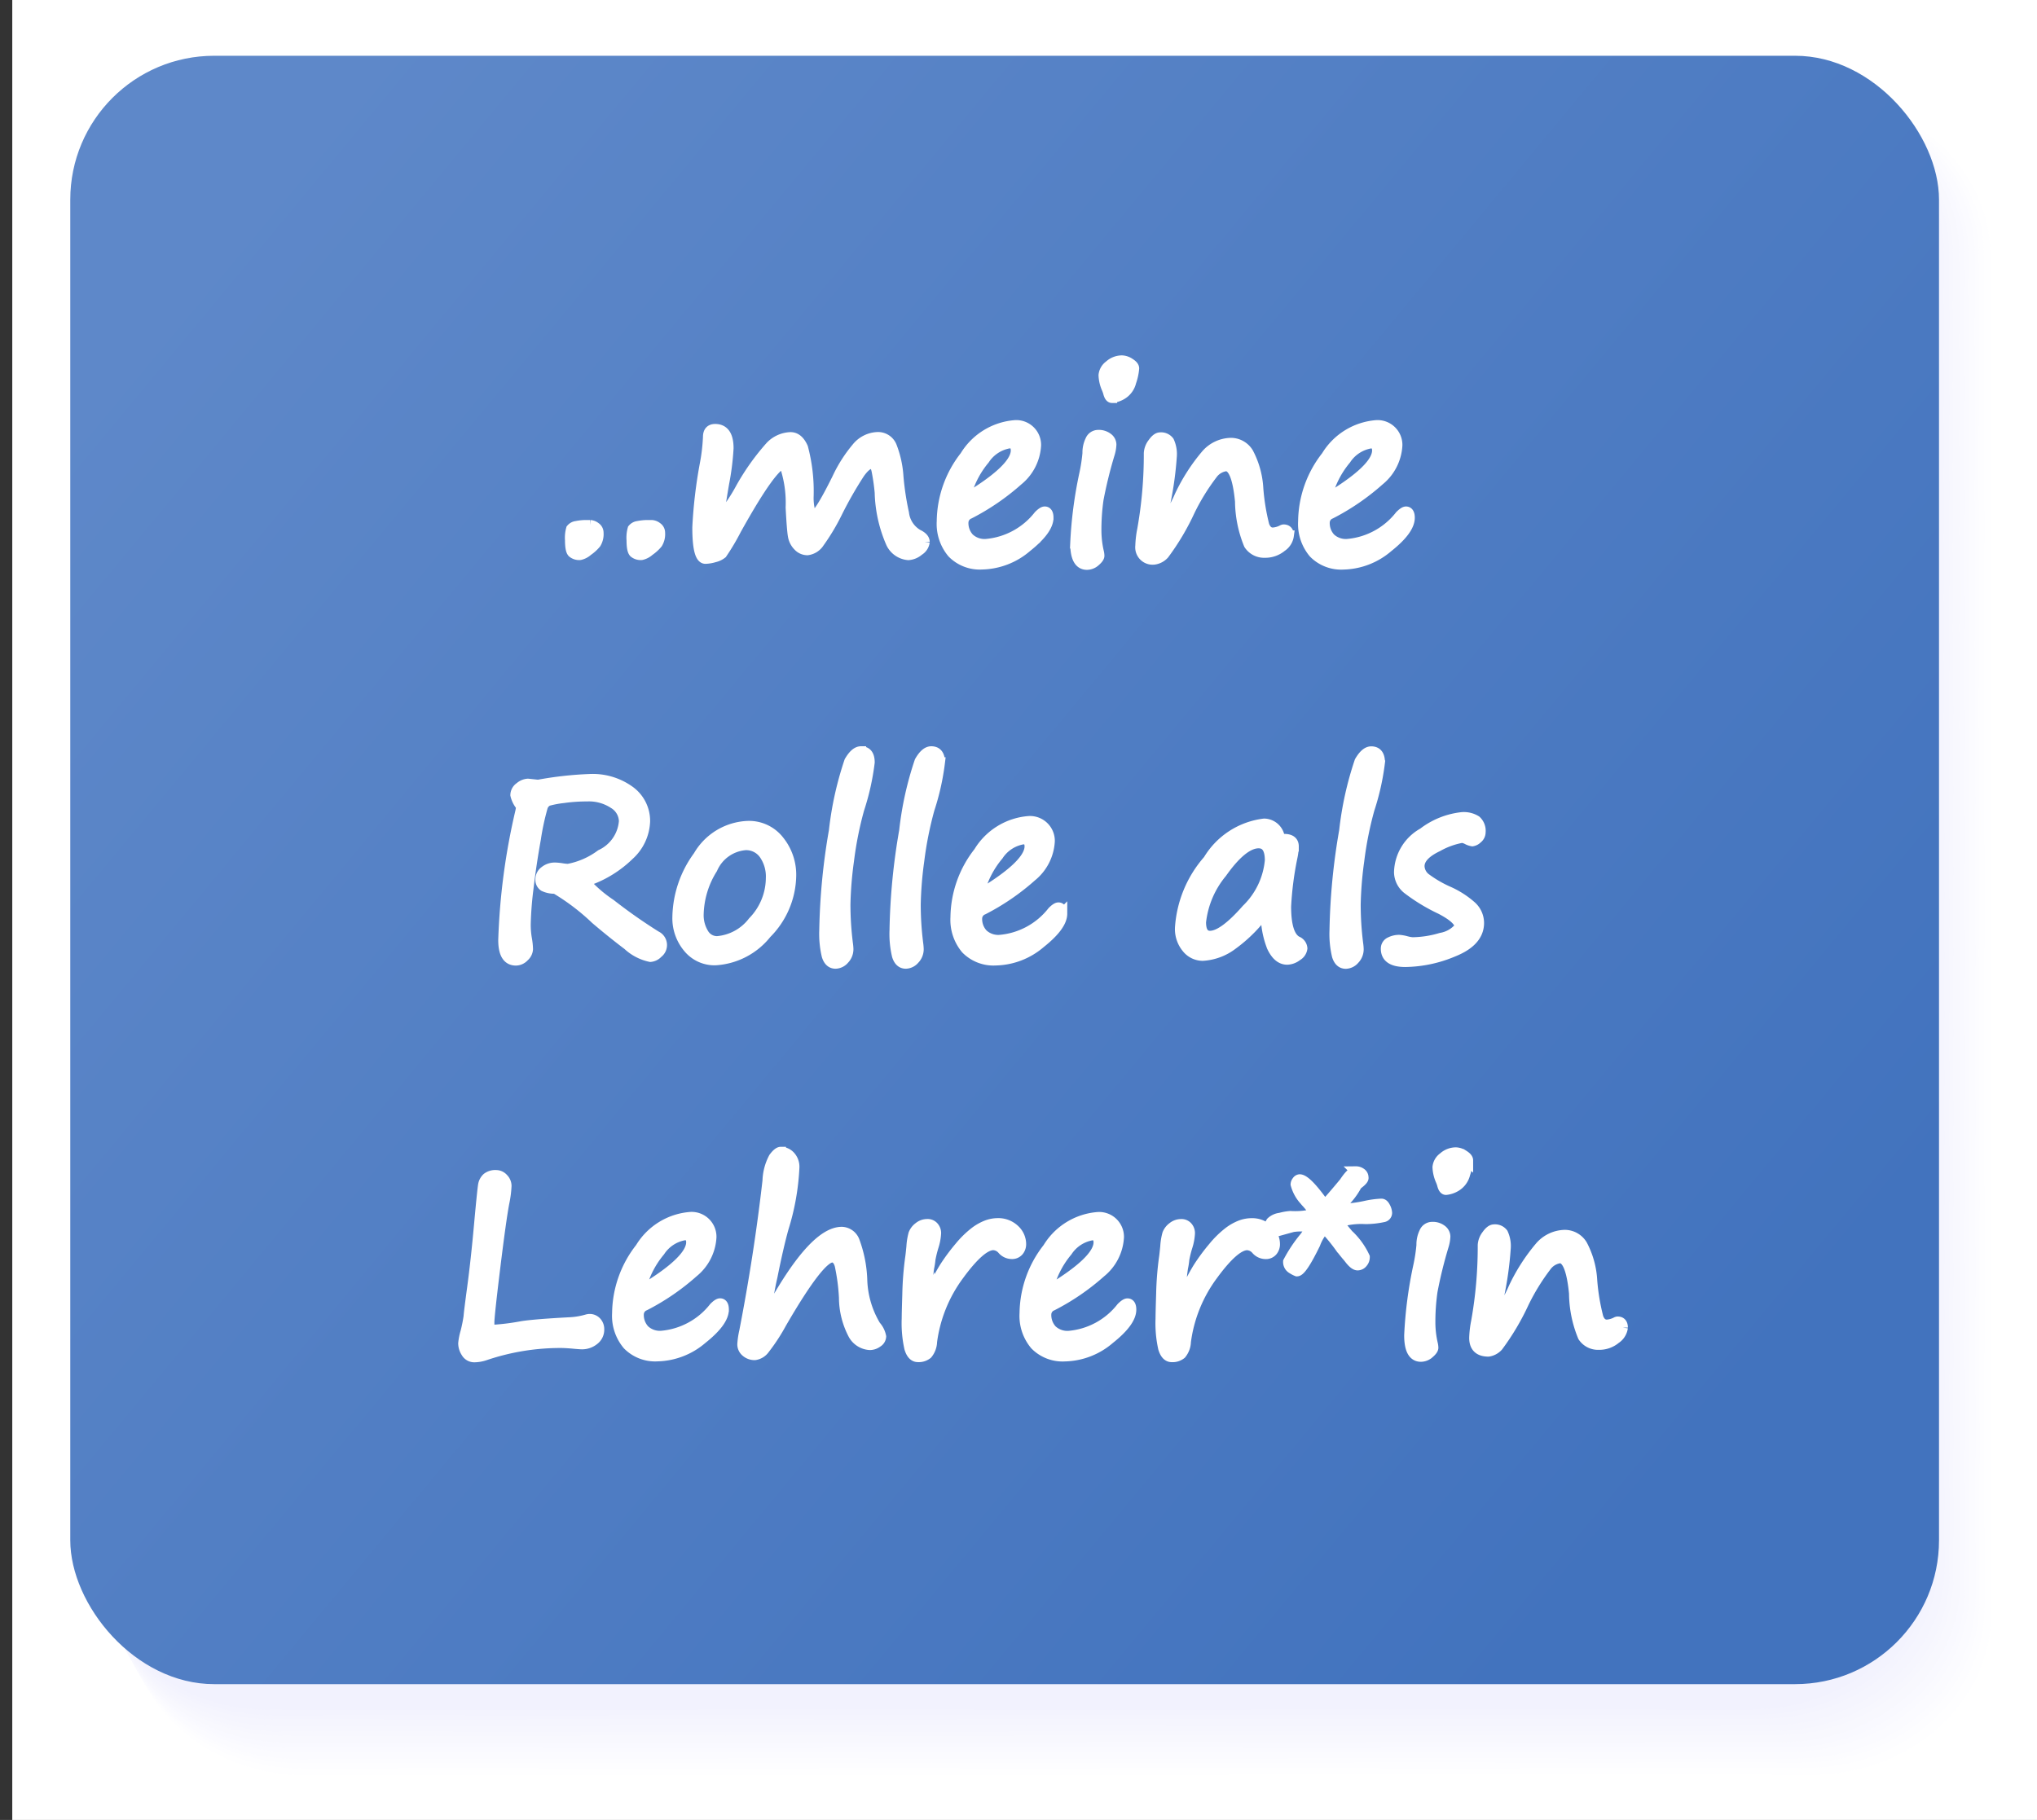 <?xml version="1.0" encoding="UTF-8" standalone="no"?>
<svg
   xmlns:dc="http://purl.org/dc/elements/1.1/"
   xmlns:cc="http://creativecommons.org/ns#"
   xmlns:rdf="http://www.w3.org/1999/02/22-rdf-syntax-ns#"
   xmlns:svg="http://www.w3.org/2000/svg"
   xmlns="http://www.w3.org/2000/svg"
   xmlns:xlink="http://www.w3.org/1999/xlink"
   xmlns:sodipodi="http://sodipodi.sourceforge.net/DTD/sodipodi-0.dtd"
   xmlns:inkscape="http://www.inkscape.org/namespaces/inkscape"
   viewBox="0 0 99.6 89"
   version="1.1"
   id="svg1361"
   sodipodi:docname="D7_prof.svg"
   inkscape:version="0.92.4 (5da689c313, 2019-01-14)">
  <rect x="0" y="0" width="99.6" height="89" fill="#333333" stroke="none"/>
  <sodipodi:namedview
     pagecolor="#ffffff"
     bordercolor="#666666"
     borderopacity="1"
     objecttolerance="10"
     gridtolerance="10"
     guidetolerance="10"
     inkscape:pageopacity="0"
     inkscape:pageshadow="2"
     inkscape:window-width="1920"
     inkscape:window-height="1018"
     id="namedview1363"
     showgrid="false"
     inkscape:zoom="1"
     inkscape:cx="-20.300003"
     inkscape:cy="44.5"
     inkscape:window-x="1912"
     inkscape:window-y="-8"
     inkscape:window-maximized="1"
     inkscape:current-layer="svg1361" />
  <defs
     id="defs1103">
    <clipPath
       id="clip-path"
       transform="translate(0.05)">
      <rect
         x="3.193"
         y="3.073"
         width="92.076"
         height="79.376"
         rx="7.091"
         fill="none"
         id="rect1091" />
    </clipPath>
    <clipPath
       id="clip-path-2"
       transform="translate(0.05)">
      <rect
         x="0.307"
         y="0.186"
         width="97.848"
         height="85.146"
         fill="none"
         id="rect1094" />
    </clipPath>
    <clipPath
       id="clip-path-4"
       transform="translate(0.05)">
      <rect
         x="2.893"
         y="3.07"
         width="92.076"
         height="79.376"
         rx="7.091"
         fill="none"
         id="rect1097" />
    </clipPath>
    <clipPath
       id="clip-path-5"
       transform="translate(0.05)">
      <rect
         x="0.007"
         y="0.183"
         width="97.848"
         height="85.146"
         fill="none"
         id="rect1100" />
    </clipPath>
    <linearGradient
       gradientTransform="matrix(0.801,0,0,0.809,0.261,-0.464)"
       inkscape:collect="always"
       xlink:href="#linearGradient1175-7"
       id="linearGradient1177"
       x1="103.591"
       y1="88.714"
       x2="13.732"
       y2="13.404"
       gradientUnits="userSpaceOnUse" />
    <clipPath
       id="clip-path-9"
       transform="translate(0.33)">
      <rect
         style="fill:none"
         x="3.193"
         y="3.073"
         width="92.076"
         height="79.376"
         rx="7.091"
         id="rect11685" />
    </clipPath>
    <clipPath
       id="clip-path-2-6"
       transform="translate(0.33)">
      <rect
         style="fill:none"
         x="0.307"
         y="0.186"
         width="97.848"
         height="85.146"
         id="rect11688" />
    </clipPath>
    <clipPath
       id="clipPath2315"
       transform="translate(0.33)">
      <rect
         style="fill:none"
         x="0.307"
         y="0.186"
         width="97.848"
         height="85.146"
         id="rect2313" />
    </clipPath>
    <clipPath
       id="clip-path-4-5"
       transform="translate(0.33)">
      <rect
         style="fill:none"
         x="2.893"
         y="3.07"
         width="92.076"
         height="79.376"
         rx="7.091"
         id="rect11691" />
    </clipPath>
    <clipPath
       id="clip-path-5-5"
       transform="translate(0.33)">
      <rect
         style="fill:none"
         x="0.007"
         y="0.183"
         width="97.848"
         height="85.146"
         id="rect11694" />
    </clipPath>
    <clipPath
       id="clipPath2323"
       transform="translate(0.33)">
      <rect
         style="fill:none"
         x="0.007"
         y="0.183"
         width="97.848"
         height="85.146"
         id="rect2321" />
    </clipPath>
    <linearGradient
       id="Unbenannter_Verlauf_7"
       data-name="Unbenannter Verlauf 7"
       x1="12.97"
       y1="17.229"
       x2="88.521"
       y2="70.97"
       gradientTransform="rotate(0.009,1548.077,743380.79)"
       gradientUnits="userSpaceOnUse">
      <stop
         offset="0.002"
         stop-color="#5c6cba"
         id="stop13422" />
      <stop
         offset="0.081"
         stop-color="#5767b6"
         id="stop13424" />
      <stop
         offset="0.389"
         stop-color="#4859aa"
         id="stop13426" />
      <stop
         offset="0.983"
         stop-color="#4253a2"
         id="stop13428" />
    </linearGradient>
    <clipPath
       id="clip-path-4-1"
       transform="translate(0.077)">
      <rect
         style="fill:none"
         x="3.217"
         y="3.077"
         width="92.769"
         height="79.849"
         rx="7.144"
         id="rect13416" />
    </clipPath>
    <clipPath
       id="clip-path-5-1"
       transform="translate(0.077)">
      <rect
         style="fill:none"
         x="0.309"
         y="0.173"
         width="98.585"
         height="85.653"
         id="rect13419" />
    </clipPath>
    <clipPath
       id="clipPath3536"
       transform="translate(0.077)">
      <rect
         style="fill:none"
         x="0.309"
         y="0.173"
         width="98.585"
         height="85.653"
         id="rect3534" />
    </clipPath>
    <clipPath
       id="clip-path-8"
       transform="translate(0.077)">
      <rect
         style="fill:none"
         x="2.915"
         y="3.074"
         width="92.769"
         height="79.849"
         rx="7.144"
         id="rect13410" />
    </clipPath>
    <clipPath
       id="clip-path-2-8"
       transform="translate(0.077)">
      <rect
         style="fill:none"
         x="0.007"
         y="0.17"
         width="98.585"
         height="85.653"
         id="rect13413" />
    </clipPath>
    <clipPath
       id="clipPath3544"
       transform="translate(0.077)">
      <rect
         style="fill:none"
         x="0.007"
         y="0.17"
         width="98.585"
         height="85.653"
         id="rect3542" />
    </clipPath>
    <linearGradient
       inkscape:collect="always"
       id="linearGradient1175-7">
      <stop
         style="stop-color:#4273be;stop-opacity:1"
         offset="0"
         id="stop1171" />
      <stop
         style="stop-color:#5e88c9;stop-opacity:1"
         offset="1"
         id="stop1173" />
    </linearGradient>
  </defs>
  <title
     id="title1105">C1_faq</title>
  <rect
     x="0.6"
     width="99"
     height="89"
     id="rect1107"
     y="0"
     style="isolation:isolate;fill:#ffffff" />
  <g
     id="g1213"
     style="opacity:0.3;isolation:isolate;mix-blend-mode:multiply"
     transform="matrix(0.984,0,0,0.982,1.545,1.552)">
    <path
       style="fill:#ffffff"
       inkscape:connector-curvature="0"
       id="path1109"
       transform="translate(0.05)"
       d="m 97.444,78.891 c 0,4.44 -3.984,8.044 -8.9,8.046 l -74.888,0.029 c -4.917,0 -8.9,-3.6 -8.9,-8.039 L 4.729,11.248 c 0,-4.444 3.98,-8.047 8.9,-8.048 L 88.517,3.17 c 4.913,0 8.9,3.6 8.9,8.042 z" />
    <path
       style="fill:#fefeff"
       inkscape:connector-curvature="0"
       id="path1111"
       transform="translate(0.05)"
       d="m 97.379,78.829 c 0,4.437 -3.982,8.038 -8.894,8.04 L 13.621,86.9 c -4.916,0 -8.9,-3.6 -8.9,-8.033 L 4.694,11.241 c 0,-4.438 3.94,-8.036 8.859,-8.045 l 74.9,-0.026 c 4.912,0 8.9,3.6 8.9,8.035 z" />
    <path
       style="fill:#fdfdff"
       inkscape:connector-curvature="0"
       id="path1113"
       transform="translate(0.05)"
       d="m 97.315,78.768 c 0,4.433 -3.981,8.031 -8.891,8.033 l -74.841,0.03 c -4.914,0 -8.9,-3.594 -8.9,-8.027 L 4.659,11.235 c 0,-4.432 3.9,-8.027 8.821,-8.042 L 88.391,3.17 c 4.91,0 8.9,3.592 8.9,8.029 z" />
    <path
       style="fill:#fcfcff"
       inkscape:connector-curvature="0"
       id="path1115"
       transform="translate(0.05)"
       d="m 97.251,78.707 c 0,4.429 -3.98,8.025 -8.889,8.026 l -74.817,0.03 c -4.913,0 -8.893,-3.591 -8.895,-8.02 L 4.623,11.228 c 0,-4.426 3.862,-8.016 8.784,-8.039 L 88.329,3.17 c 4.909,0 8.893,3.589 8.9,8.022 z" />
    <path
       style="fill:#fcfcff"
       inkscape:connector-curvature="0"
       id="path1117"
       transform="translate(0.05)"
       d="m 97.186,78.645 c 0,4.426 -3.979,8.019 -8.886,8.021 L 13.507,86.7 C 8.596,86.7 4.616,83.112 4.615,78.686 L 4.588,11.222 C 4.6,6.8 8.411,3.215 13.334,3.186 L 88.267,3.171 c 4.908,0 8.891,3.586 8.893,8.015 z" />
    <path
       style="fill:#fbfbff"
       inkscape:connector-curvature="0"
       id="path1119"
       transform="translate(0.05)"
       d="m 97.122,78.584 c 0,4.422 -3.978,8.012 -8.883,8.014 L 13.468,86.627 C 8.56,86.627 4.581,83.042 4.579,78.62 L 4.553,11.22 c 0.009,-4.415 3.783,-8 8.708,-8.033 L 88.206,3.176 c 4.906,0 8.888,3.583 8.889,8.008 z" />
    <path
       style="fill:#fafaff"
       inkscape:connector-curvature="0"
       id="path1121"
       transform="translate(0.05)"
       d="m 97.057,78.522 c 0,4.419 -3.976,8.006 -8.88,8.008 L 13.43,86.559 c -4.907,0 -8.884,-3.582 -8.886,-8 L 4.518,11.209 c 0.01,-4.41 3.744,-7.987 8.67,-8.03 L 88.144,3.171 c 4.9,0 8.885,3.58 8.887,8 z" />
    <path
       style="fill:#f9f9ff"
       inkscape:connector-curvature="0"
       id="path1123"
       transform="translate(0.05)"
       d="m 96.993,78.461 c 0,4.415 -3.975,8 -8.878,8 L 13.392,86.49 c -4.9,0 -8.881,-3.579 -8.883,-7.994 L 4.482,11.2 c 0.013,-4.4 3.7,-7.976 8.633,-8.027 h 74.968 c 4.9,0 8.882,3.577 8.883,8 z" />
    <path
       style="fill:#f8f8ff"
       inkscape:connector-curvature="0"
       id="path1125"
       transform="translate(0.05)"
       d="m 96.929,78.4 c 0,4.412 -3.974,7.993 -8.875,8 l -74.7,0.029 c -4.9,0 -8.879,-3.576 -8.88,-7.988 L 4.447,11.2 C 4.462,6.8 8.113,3.233 13.042,3.176 h 74.979 c 4.9,0 8.879,3.574 8.881,7.989 z" />
    <path
       style="fill:#f7f7fe"
       inkscape:connector-curvature="0"
       id="path1127"
       transform="translate(0.05)"
       d="m 96.864,78.338 c 0,4.408 -3.972,7.986 -8.872,7.988 l -74.676,0.029 c -4.9,0 -8.876,-3.573 -8.878,-7.981 L 4.412,11.189 C 4.429,6.8 8.038,3.232 12.969,3.168 h 74.99 c 4.9,0 8.877,3.571 8.879,7.982 z" />
    <path
       style="fill:#f7f7fe"
       inkscape:connector-curvature="0"
       id="path1129"
       transform="translate(0.05)"
       d="m 96.8,78.276 c 0,4.405 -3.971,7.98 -8.87,7.982 l -74.652,0.029 c -4.9,0 -8.873,-3.57 -8.875,-7.975 L 4.377,11.183 C 4.4,6.8 7.964,3.236 12.9,3.165 l 75,0.006 c 4.9,0 8.874,3.568 8.875,7.976 z" />
    <path
       style="fill:#f6f6fe"
       inkscape:connector-curvature="0"
       id="path1131"
       transform="translate(0.05)"
       d="m 96.735,78.215 c 0,4.4 -3.969,7.973 -8.866,7.975 L 13.24,86.219 c -4.9,0 -8.87,-3.567 -8.872,-7.968 L 4.342,11.176 C 4.363,6.796 7.889,3.239 12.823,3.161 l 75.013,0.01 c 4.9,0 8.871,3.565 8.873,7.969 z" />
    <path
       style="fill:#f5f5fe"
       inkscape:connector-curvature="0"
       id="path1133"
       transform="translate(0.05)"
       d="m 96.671,78.153 c 0,4.4 -3.969,7.967 -8.864,7.969 l -74.6,0.029 c -4.9,0 -8.868,-3.564 -8.869,-7.962 L 4.306,11.17 C 4.33,6.8 7.815,3.243 12.75,3.158 l 75.024,0.013 c 4.9,0 8.869,3.562 8.87,7.963 z" />
    <path
       style="fill:#f4f4fe"
       inkscape:connector-curvature="0"
       id="path1135"
       transform="translate(0.05)"
       d="m 96.606,78.092 c 0,4.394 -3.967,7.96 -8.861,7.962 l -74.581,0.029 c -4.9,0 -8.865,-3.561 -8.867,-7.955 L 4.271,11.163 C 4.3,6.794 7.74,3.246 12.677,3.154 l 75.036,0.017 c 4.894,0 8.865,3.56 8.867,7.957 z" />
    <path
       style="fill:#f3f3fe"
       inkscape:connector-curvature="0"
       id="path1137"
       transform="translate(0.05)"
       d="m 96.542,78.031 c 0,4.39 -3.966,7.953 -8.858,7.955 l -74.558,0.029 c -4.895,0 -8.862,-3.558 -8.864,-7.949 L 4.236,11.157 C 4.263,6.793 7.666,3.25 12.6,3.151 l 75.047,0.02 c 4.893,0 8.863,3.557 8.865,7.95 z" />
    <path
       style="fill:#f2f2fe"
       inkscape:connector-curvature="0"
       id="path1139"
       transform="translate(0.05)"
       d="m 96.478,77.969 c 0,4.387 -3.965,7.948 -8.856,7.949 l -74.535,0.029 c -4.892,0 -8.858,-3.555 -8.86,-7.942 L 4.2,11.15 c 0.029,-4.358 3.39,-7.9 8.33,-8 l 75.058,0.024 c 4.891,0 8.861,3.554 8.862,7.944 z" />
    <path
       style="fill:#f2f2fe"
       inkscape:connector-curvature="0"
       id="path1141"
       transform="translate(0.05)"
       d="m 96.413,77.908 c 0,4.383 -3.963,7.941 -8.853,7.942 l -74.511,0.029 c -4.89,0 -8.856,-3.552 -8.857,-7.936 l -0.027,-66.8 c 0.032,-4.352 3.352,-7.887 8.293,-8 l 75.07,0.027 c 4.889,0 8.857,3.551 8.859,7.937 z" />
    <path
       style="fill:#f1f1fe"
       inkscape:connector-curvature="0"
       id="path1143"
       transform="translate(0.05)"
       d="m 96.349,77.846 c 0,4.38 -3.962,7.935 -8.85,7.937 l -74.488,0.029 c -4.889,0 -8.853,-3.55 -8.855,-7.93 L 4.13,11.137 c 0.034,-4.346 3.312,-7.877 8.254,-8 l 75.082,0.031 c 4.888,0 8.855,3.548 8.857,7.931 z" />
    <path
       style="fill:#f0f0fe"
       inkscape:connector-curvature="0"
       id="path1145"
       transform="translate(0.05)"
       d="m 96.284,77.785 c 0,4.376 -3.96,7.928 -8.847,7.93 l -74.464,0.029 c -4.887,0 -8.85,-3.547 -8.852,-7.923 L 4.1,11.131 C 4.136,6.79 7.373,3.263 12.316,3.137 L 87.41,3.171 c 4.886,0 8.851,3.545 8.853,7.924 z" />
    <path
       style="fill:#efeffe"
       inkscape:connector-curvature="0"
       id="path1147"
       transform="translate(0.05)"
       d="m 96.22,77.723 c 0,4.373 -3.959,7.922 -8.845,7.924 l -74.44,0.029 c -4.886,0 -8.847,-3.544 -8.849,-7.917 L 4.06,11.124 C 4.1,6.789 7.293,3.267 12.238,3.133 l 75.105,0.038 c 4.885,0 8.849,3.542 8.851,7.918 z" />
    <path
       style="fill:#eeeefe"
       inkscape:connector-curvature="0"
       id="path1149"
       transform="translate(0.05)"
       d="m 96.156,77.662 c 0,4.369 -3.959,7.915 -8.842,7.917 L 12.9,85.608 c -4.884,0 -8.845,-3.541 -8.846,-7.91 L 4.028,11.118 a 7.945,7.945 0 0 1 8.14,-7.988 l 75.116,0.041 c 4.884,0 8.847,3.539 8.848,7.911 z" />
    <path
       style="fill:#ededfe"
       inkscape:connector-curvature="0"
       id="path1151"
       transform="translate(0.05)"
       d="m 96.091,77.6 c 0,4.366 -3.957,7.909 -8.839,7.911 L 12.859,85.54 c -4.883,0 -8.842,-3.538 -8.844,-7.9 L 3.989,11.111 a 7.919,7.919 0 0 1 8.1,-7.985 l 75.128,0.045 c 4.882,0 8.843,3.536 8.845,7.905 z" />
    <path
       style="fill:#ececfe"
       inkscape:connector-curvature="0"
       id="path1153"
       transform="translate(0.05)"
       d="m 96.027,77.539 c 0,4.362 -3.956,7.9 -8.837,7.9 l -74.369,0.029 c -4.881,0 -8.839,-3.535 -8.841,-7.9 L 3.954,11.098 a 7.891,7.891 0 0 1 8.065,-7.982 l 75.139,0.048 c 4.881,0 8.841,3.534 8.843,7.9 z" />
    <path
       style="fill:#ececfe"
       inkscape:connector-curvature="0"
       id="path1155"
       transform="translate(0.05)"
       d="m 95.962,77.478 c 0,4.358 -3.954,7.9 -8.833,7.9 L 12.783,85.4 c -4.88,0 -8.836,-3.532 -8.838,-7.891 L 3.919,11.1 a 7.864,7.864 0 0 1 8.027,-7.979 l 75.15,0.052 c 4.88,0 8.838,3.531 8.84,7.892 z" />
    <path
       style="fill:#ebebfe"
       inkscape:connector-curvature="0"
       id="path1157"
       transform="translate(0.05)"
       d="m 95.9,77.416 c 0,4.355 -3.953,7.889 -8.831,7.891 l -74.322,0.029 c -4.878,0 -8.834,-3.529 -8.835,-7.884 L 3.886,11.092 a 7.837,7.837 0 0 1 7.989,-7.976 l 75.162,0.055 c 4.877,0 8.835,3.528 8.837,7.885 z" />
    <path
       style="fill:#eaeafe"
       inkscape:connector-curvature="0"
       id="path1159"
       transform="translate(0.05)"
       d="m 95.834,77.355 c 0,4.351 -3.952,7.882 -8.829,7.884 l -74.3,0.029 c -4.876,0 -8.83,-3.526 -8.831,-7.878 L 3.848,11.085 A 7.812,7.812 0 0 1 11.8,3.112 l 75.173,0.059 c 4.876,0 8.833,3.525 8.834,7.879 z" />
    <path
       style="fill:#e9e9fd"
       inkscape:connector-curvature="0"
       id="path1161"
       transform="translate(0.05)"
       d="m 95.769,77.293 c 0,4.348 -3.95,7.876 -8.825,7.878 L 12.668,85.2 C 7.794,85.2 3.841,81.677 3.839,77.329 L 3.813,11.079 a 7.784,7.784 0 0 1 7.914,-7.97 l 75.184,0.062 c 4.875,0 8.83,3.522 8.832,7.872 z" />
    <path
       style="fill:#e8e8fd"
       inkscape:connector-curvature="0"
       id="path1163"
       transform="translate(0.05)"
       d="m 95.705,77.232 c 0,4.344 -3.95,7.869 -8.823,7.871 L 12.63,85.132 c -4.872,0 -8.824,-3.52 -8.826,-7.865 L 3.778,11.072 a 7.758,7.758 0 0 1 7.876,-7.967 l 75.2,0.066 c 4.873,0 8.827,3.519 8.829,7.866 z" />
    <path
       style="fill:#e7e7fd"
       inkscape:connector-curvature="0"
       id="path1165"
       transform="translate(0.05)"
       d="m 95.64,77.17 c 0,4.341 -3.948,7.864 -8.82,7.865 l -74.228,0.029 c -4.871,0 -8.822,-3.517 -8.823,-7.858 L 3.743,11.066 A 7.73,7.73 0 0 1 11.581,3.1 l 75.207,0.069 c 4.872,0 8.824,3.516 8.826,7.859 z" />
    <path
       style="fill:#e7e7fd"
       inkscape:connector-curvature="0"
       id="path1167"
       transform="translate(0.05)"
       d="m 95.576,77.109 c 0,4.337 -3.947,7.857 -8.817,7.859 L 12.554,85 C 7.685,85 3.735,81.486 3.734,77.148 L 3.707,11.059 a 7.7,7.7 0 0 1 7.8,-7.961 l 75.219,0.073 c 4.87,0 8.821,3.513 8.823,7.853 z" />
    <path
       style="fill:#e6e6fd"
       inkscape:connector-curvature="0"
       id="path1169"
       transform="translate(0.05)"
       d="m 95.511,77.047 c 0,4.334 -3.945,7.851 -8.814,7.853 L 12.516,84.928 C 7.648,84.928 3.7,81.417 3.698,77.083 L 3.672,11.053 A 7.678,7.678 0 0 1 11.435,3.1 l 75.23,0.076 c 4.869,0 8.819,3.51 8.82,7.846 z" />
    <path
       style="fill:#e5e5fd"
       inkscape:connector-curvature="0"
       id="path1171"
       transform="translate(0.05)"
       d="m 95.447,76.986 c 0,4.331 -3.944,7.844 -8.812,7.846 L 12.478,84.86 c -4.866,0 -8.813,-3.508 -8.815,-7.838 L 3.637,11.046 a 7.652,7.652 0 0 1 7.725,-7.955 l 75.241,0.08 c 4.868,0 8.816,3.508 8.818,7.84 z" />
    <path
       style="fill:#e4e4fd"
       inkscape:connector-curvature="0"
       id="path1173"
       transform="translate(0.05)"
       d="m 95.383,76.924 c 0,4.328 -3.943,7.838 -8.809,7.84 L 12.44,84.793 c -4.865,0 -8.811,-3.506 -8.812,-7.833 L 3.6,11.04 C 3.665,6.779 6.323,3.312 11.287,3.088 L 86.54,3.171 c 4.866,0 8.813,3.505 8.815,7.833 z" />
    <path
       style="fill:#e3e3fd"
       inkscape:connector-curvature="0"
       id="path1175"
       transform="translate(0.05)"
       d="m 95.318,76.863 c 0,4.324 -3.941,7.831 -8.806,7.833 l -74.11,0.029 c -4.863,0 -8.808,-3.5 -8.809,-7.826 L 3.567,11.033 C 3.634,6.778 6.251,3.315 11.216,3.084 L 86.48,3.171 c 4.865,0 8.811,3.5 8.812,7.827 z" />
    <path
       style="fill:#e2e2fd"
       inkscape:connector-curvature="0"
       id="path1177"
       transform="translate(0.05)"
       d="m 95.254,76.8 c 0,4.32 -3.94,7.824 -8.8,7.826 l -74.086,0.029 c -4.862,0 -8.8,-3.5 -8.807,-7.82 L 3.535,11.025 C 3.605,6.775 6.18,3.317 11.147,3.079 l 75.275,0.09 c 4.863,0 8.808,3.5 8.81,7.82 z" />
    <path
       style="fill:#e1e1fd"
       inkscape:connector-curvature="0"
       id="path1179"
       transform="translate(0.05)"
       d="m 95.189,76.74 c 0,4.317 -3.939,7.818 -8.8,7.82 l -74.063,0.029 c -4.86,0 -8.8,-3.5 -8.8,-7.813 L 3.5,11.02 C 3.571,6.777 6.106,3.32 11.074,3.077 l 75.287,0.094 c 4.861,0 8.805,3.5 8.806,7.814 z" />
    <path
       style="fill:#e1e1fd"
       inkscape:connector-curvature="0"
       id="path1181"
       transform="translate(0.05)"
       d="m 95.125,76.679 c 0,4.313 -3.938,7.811 -8.8,7.813 l -74.04,0.029 c -4.858,0 -8.8,-3.494 -8.8,-7.807 L 3.459,11.014 C 3.534,6.776 6.027,3.325 11,3.074 l 75.3,0.1 c 4.86,0 8.8,3.493 8.8,7.807 z" />
    <path
       style="fill:#e0e0fd"
       inkscape:connector-curvature="0"
       id="path1183"
       transform="translate(0.05)"
       d="m 95.061,76.617 c 0,4.31 -3.937,7.8 -8.8,7.807 l -74.017,0.029 c -4.856,0 -8.8,-3.491 -8.8,-7.8 L 3.426,11.007 C 3.501,6.775 5.953,3.329 10.926,3.07 l 75.309,0.1 c 4.859,0 8.8,3.49 8.8,7.8 z" />
    <path
       style="fill:#dfdffd"
       inkscape:connector-curvature="0"
       id="path1185"
       transform="translate(0.05)"
       d="m 95,76.556 c 0,4.306 -3.935,7.8 -8.792,7.8 l -73.993,0.029 c -4.854,0 -8.793,-3.488 -8.795,-7.794 L 3.39,11 C 3.468,6.773 5.878,3.331 10.851,3.066 l 75.321,0.1 c 4.857,0 8.8,3.487 8.8,7.794 z" />
    <path
       style="fill:#dedefd"
       inkscape:connector-curvature="0"
       id="path1187"
       transform="translate(0.05)"
       d="m 94.932,76.494 c 0,4.3 -3.934,7.792 -8.79,7.794 l -73.969,0.029 c -4.853,0 -8.79,-3.485 -8.792,-7.787 L 3.355,10.994 C 3.435,6.773 5.804,3.336 10.778,3.063 L 86.11,3.171 c 4.856,0 8.794,3.484 8.8,7.788 z" />
    <path
       style="fill:#ddddfd"
       inkscape:connector-curvature="0"
       id="path1189"
       transform="translate(0.05)"
       d="m 94.867,76.433 c 0,4.3 -3.932,7.786 -8.786,7.787 l -73.946,0.029 c -4.851,0 -8.787,-3.482 -8.789,-7.781 L 3.32,10.988 C 3.4,6.773 5.729,3.339 10.705,3.06 l 75.344,0.111 c 4.854,0 8.791,3.481 8.792,7.781 z" />
    <path
       style="fill:#dcdcfd"
       inkscape:connector-curvature="0"
       id="path1191"
       transform="translate(0.05)"
       d="m 94.8,76.371 c 0,4.3 -3.931,7.78 -8.784,7.781 L 12.1,84.181 c -4.85,0 -8.785,-3.479 -8.786,-7.774 L 3.285,10.981 C 3.369,6.772 5.655,3.343 10.632,3.056 l 75.355,0.115 c 4.853,0 8.788,3.479 8.79,7.775 z" />
    <path
       style="fill:#dcdcfd"
       inkscape:connector-curvature="0"
       id="path1193"
       transform="translate(0.05)"
       d="m 94.739,76.31 c 0,4.292 -3.93,7.773 -8.782,7.775 l -73.9,0.028 c -4.848,0 -8.782,-3.476 -8.784,-7.768 L 3.247,10.975 c 0.086,-4.2 2.331,-7.629 7.31,-7.922 l 75.366,0.118 c 4.852,0 8.786,3.476 8.788,7.768 z" />
    <path
       style="fill:#dbdbfc"
       inkscape:connector-curvature="0"
       id="path1195"
       transform="translate(0.05)"
       d="m 94.674,76.248 c 0,4.289 -3.929,7.767 -8.778,7.769 l -73.875,0.028 c -4.847,0 -8.779,-3.473 -8.781,-7.761 L 3.214,10.968 C 3.3,6.77 5.506,3.35 10.486,3.049 l 75.378,0.122 c 4.849,0 8.783,3.473 8.784,7.762 z" />
    <path
       style="fill:#dadafc"
       inkscape:connector-curvature="0"
       id="path1197"
       transform="translate(0.05)"
       d="m 94.61,76.187 c 0,4.285 -3.928,7.76 -8.776,7.762 l -73.851,0.028 c -4.845,0 -8.776,-3.47 -8.778,-7.755 L 3.179,10.962 C 3.269,6.77 5.431,3.353 10.413,3.046 L 85.8,3.171 c 4.848,0 8.78,3.47 8.782,7.755 z" />
    <path
       style="fill:#d9d9fc"
       inkscape:connector-curvature="0"
       id="path1199"
       transform="translate(0.05)"
       d="m 94.545,76.126 c 0,4.281 -3.926,7.753 -8.773,7.755 l -73.827,0.028 c -4.844,0 -8.774,-3.467 -8.775,-7.748 L 3.144,10.955 c 0.092,-4.186 2.213,-7.6 7.2,-7.913 l 75.4,0.129 c 4.847,0 8.778,3.467 8.78,7.749 z" />
    <path
       style="fill:#d8d8fc"
       inkscape:connector-curvature="0"
       id="path1201"
       transform="translate(0.05)"
       d="m 94.481,76.064 c 0,4.278 -3.925,7.747 -8.77,7.749 l -73.8,0.028 C 7.07,83.841 3.141,80.377 3.139,76.1 L 3.109,10.949 C 3.2,6.768 5.282,3.36 10.267,3.039 l 75.412,0.132 c 4.845,0 8.774,3.464 8.776,7.742 z" />
    <path
       style="fill:#d7d7fc"
       inkscape:connector-curvature="0"
       id="path1203"
       transform="translate(0.05)"
       d="m 94.416,76 c 0,4.274 -3.923,7.74 -8.767,7.742 l -73.781,0.029 c -4.84,0 -8.767,-3.462 -8.769,-7.736 L 3.073,10.935 C 3.173,6.76 5.208,3.356 10.194,3.028 l 75.423,0.136 c 4.844,0 8.772,3.461 8.774,7.736 z" />
    <path
       style="fill:#d7d7fc"
       inkscape:connector-curvature="0"
       id="path1205"
       transform="translate(0.05)"
       d="m 94.352,75.941 c 0,4.271 -3.922,7.734 -8.765,7.736 L 11.83,83.706 c -4.838,0 -8.764,-3.459 -8.766,-7.729 L 3.038,10.936 c 0.1,-4.17 2.1,-7.569 7.083,-7.9 l 75.434,0.139 c 4.843,0 8.77,3.458 8.771,7.729 z" />
    <path
       style="fill:#d6d6fc"
       inkscape:connector-curvature="0"
       id="path1207"
       transform="translate(0.05)"
       d="m 94.288,75.88 c 0,4.267 -3.921,7.727 -8.762,7.729 l -73.734,0.029 c -4.836,0 -8.762,-3.456 -8.763,-7.723 L 3,10.929 C 3.1,6.766 5.056,3.37 10.045,3.029 l 75.446,0.143 c 4.841,0 8.766,3.455 8.768,7.723 z" />
    <path
       style="fill:#d5d5fc"
       inkscape:connector-curvature="0"
       id="path1209"
       transform="translate(0.05)"
       d="m 94.223,75.818 c 0,4.264 -3.92,7.721 -8.759,7.723 l -73.71,0.029 c -4.835,0 -8.759,-3.453 -8.761,-7.716 L 2.968,10.923 c 0.1,-4.158 2.016,-7.549 7.007,-7.9 l 75.457,0.146 c 4.84,0 8.764,3.453 8.766,7.716 z" />
    <path
       style="opacity:0.3;fill:#d4d4fc"
       inkscape:connector-curvature="0"
       id="path1211"
       transform="translate(0.05)"
       d="m 94.159,75.757 c 0,4.26 -3.919,7.714 -8.757,7.716 L 11.716,83.5 C 6.883,83.5 2.96,80.05 2.958,75.79 L 2.932,10.916 C 3.037,6.764 4.91,3.377 9.9,3.021 l 75.47,0.15 c 4.838,0 8.76,3.45 8.762,7.71 z" />
  </g>
  <rect
     x="3.436"
     y="2.727"
     width="91.373"
     height="79.632"
     rx="7.036"
     id="rect9337"
     style="opacity:1;isolation:isolate;fill:url(#linearGradient1177);fill-opacity:1.0;stroke-width:0.805" />
  <g
     transform="translate(0.006,0.694)"
     style="isolation:isolate"
     id="g20591">
    <path
       d="m 28.5,24.987 h 0.129 a 0.459,0.459 0 0 1 0.252,0.1 0.321,0.321 0 0 1 0.147,0.278 0.866,0.866 0 0 1 -0.123,0.516 1.917,1.917 0 0 1 -0.4,0.363 0.848,0.848 0 0 1 -0.383,0.2 0.512,0.512 0 0 1 -0.363,-0.112 q -0.117,-0.111 -0.117,-0.609 a 1.555,1.555 0 0 1 0.053,-0.551 0.389,0.389 0 0 1 0.254,-0.137 2.4,2.4 0 0 1 0.551,-0.048 z"
       transform="translate(0.228)"
       stroke-miterlimit="10"
       id="path20543"
       inkscape:connector-curvature="0"
       style="fill:#ffffff;stroke:#ffffff;stroke-width:0.5;stroke-miterlimit:10" />
    <path
       d="m 31.509,24.987 h 0.129 a 0.465,0.465 0 0 1 0.252,0.1 0.321,0.321 0 0 1 0.147,0.278 0.866,0.866 0 0 1 -0.123,0.516 1.944,1.944 0 0 1 -0.4,0.363 0.857,0.857 0 0 1 -0.383,0.2 0.512,0.512 0 0 1 -0.363,-0.111 q -0.117,-0.111 -0.117,-0.609 a 1.566,1.566 0 0 1 0.052,-0.551 0.4,0.4 0 0 1 0.254,-0.138 2.412,2.412 0 0 1 0.552,-0.048 z"
       transform="translate(0.228)"
       stroke-miterlimit="10"
       id="path20545"
       inkscape:connector-curvature="0"
       style="fill:#ffffff;stroke:#ffffff;stroke-width:0.5;stroke-miterlimit:10" />
    <path
       d="m 38.1,21.971 q -0.544,0.012 -2.332,3.228 a 11.043,11.043 0 0 1 -0.7,1.181 0.919,0.919 0 0 1 -0.367,0.173 1.665,1.665 0 0 1 -0.442,0.076 q -0.391,0 -0.392,-1.53 a 23.083,23.083 0 0 1 0.369,-3.117 9.188,9.188 0 0 0 0.152,-1.306 q 0,-0.387 0.346,-0.387 0.65,0 0.65,0.938 a 12.815,12.815 0 0 1 -0.217,1.722 q -0.252,1.465 -0.257,1.781 a 8.444,8.444 0 0 0 1.066,-1.541 11.452,11.452 0 0 1 1.468,-2.065 1.432,1.432 0 0 1 0.975,-0.436 c 0.254,0 0.457,0.169 0.607,0.509 a 8.291,8.291 0 0 1 0.272,2.432 2.7,2.7 0 0 0 0.088,0.715 c 0.051,0.156 0.088,0.234 0.112,0.234 q 0.274,0 1.2,-1.874 a 6.778,6.778 0 0 1 0.958,-1.506 1.374,1.374 0 0 1 1.034,-0.515 0.721,0.721 0 0 1 0.691,0.489 4.933,4.933 0 0 1 0.311,1.45 13.715,13.715 0 0 0 0.271,1.781 1.39,1.39 0 0 0 0.678,1.037 q 0.334,0.159 0.334,0.37 A 0.58,0.58 0 0 1 44.694,26.231 0.871,0.871 0 0 1 44.178,26.448 1.029,1.029 0 0 1 43.34,25.874 6.553,6.553 0 0 1 42.784,23.39 10.313,10.313 0 0 0 42.626,22.3 c -0.051,-0.215 -0.131,-0.322 -0.241,-0.322 q -0.246,0 -0.583,0.468 a 19.057,19.057 0 0 0 -1.087,1.9 10.293,10.293 0 0 1 -0.888,1.49 0.81,0.81 0 0 1 -0.582,0.372 0.615,0.615 0 0 1 -0.451,-0.2 0.913,0.913 0 0 1 -0.252,-0.487 q -0.054,-0.284 -0.112,-1.4 a 5.655,5.655 0 0 0 -0.33,-2.15 z"
       transform="translate(0.228)"
       stroke-miterlimit="10"
       id="path20547"
       inkscape:connector-curvature="0"
       style="fill:#ffffff;stroke:#ffffff;stroke-width:0.5;stroke-miterlimit:10" />
    <path
       d="m 51.027,24.621 q 0,0.6 -1.059,1.442 a 3.465,3.465 0 0 1 -2.181,0.843 1.881,1.881 0 0 1 -1.457,-0.556 2.21,2.21 0 0 1 -0.512,-1.554 5.238,5.238 0 0 1 1.131,-3.187 3.147,3.147 0 0 1 2.472,-1.509 0.964,0.964 0 0 1 1,0.978 2.382,2.382 0 0 1 -0.884,1.729 11.393,11.393 0 0 1 -2.368,1.623 0.467,0.467 0 0 0 -0.3,0.41 1.079,1.079 0 0 0 0.281,0.779 1.1,1.1 0 0 0 0.832,0.293 3.667,3.667 0 0 0 2.572,-1.394 c 0.129,-0.129 0.227,-0.194 0.293,-0.194 0.117,-0.002 0.18,0.098 0.18,0.297 z m -4.072,-0.914 q 2.484,-1.476 2.484,-2.373 c 0,-0.234 -0.106,-0.352 -0.317,-0.352 a 1.8,1.8 0 0 0 -1.215,0.791 4.565,4.565 0 0 0 -0.952,1.934 z"
       transform="translate(0.228)"
       stroke-miterlimit="10"
       id="path20549"
       inkscape:connector-curvature="0"
       style="fill:#ffffff;stroke:#ffffff;stroke-width:0.5;stroke-miterlimit:10" />
    <path
       d="m 53.371,25.308 a 4.7,4.7 0 0 0 0.123,1 0.867,0.867 0 0 1 0.023,0.175 c 0,0.071 -0.064,0.161 -0.193,0.273 a 0.621,0.621 0 0 1 -0.41,0.167 q -0.569,0 -0.569,-1.043 a 20.534,20.534 0 0 1 0.445,-3.41 8.171,8.171 0 0 0 0.153,-1 1.357,1.357 0 0 1 0.135,-0.63 0.415,0.415 0 0 1 0.38,-0.261 0.716,0.716 0 0 1 0.473,0.144 0.411,0.411 0 0 1 0.172,0.319 1.77,1.77 0 0 1 -0.082,0.463 21.665,21.665 0 0 0 -0.545,2.215 10.376,10.376 0 0 0 -0.105,1.588 z m 0.767,-6.545 c -0.082,0 -0.144,-0.088 -0.187,-0.264 a 1.709,1.709 0 0 0 -0.065,-0.182 1.775,1.775 0 0 1 -0.157,-0.662 0.667,0.667 0 0 1 0.278,-0.477 0.919,0.919 0 0 1 0.618,-0.243 0.74,0.74 0 0 1 0.381,0.131 c 0.141,0.088 0.211,0.173 0.211,0.255 a 2.642,2.642 0 0 1 -0.143,0.657 0.984,0.984 0 0 1 -0.457,0.624 1.193,1.193 0 0 1 -0.479,0.161 z"
       transform="translate(0.228)"
       stroke-miterlimit="10"
       id="path20551"
       inkscape:connector-curvature="0"
       style="fill:#ffffff;stroke:#ffffff;stroke-width:0.5;stroke-miterlimit:10" />
    <path
       d="m 59.71,22.1 a 0.975,0.975 0 0 0 -0.665,0.4 10.567,10.567 0 0 0 -1.1,1.786 11.866,11.866 0 0 1 -1.258,2.121 0.8,0.8 0 0 1 -0.471,0.258 0.6,0.6 0 0 1 -0.689,-0.665 4.755,4.755 0 0 1 0.094,-0.8 20.893,20.893 0 0 0 0.322,-3.732 0.886,0.886 0 0 1 0.19,-0.495 C 56.261,20.791 56.38,20.7 56.494,20.7 a 0.487,0.487 0 0 1 0.433,0.188 1.482,1.482 0 0 1 0.129,0.756 16.761,16.761 0 0 1 -0.351,2.437 5.606,5.606 0 0 0 -0.118,0.773 c 0,0.063 0.016,0.094 0.047,0.094 a 6.741,6.741 0 0 0 0.815,-1.4 9.117,9.117 0 0 1 1.283,-2 1.647,1.647 0 0 1 1.213,-0.58 1,1 0 0 1 0.858,0.48 4.208,4.208 0 0 1 0.484,1.752 10.612,10.612 0 0 0 0.294,1.8 c 0.088,0.236 0.229,0.354 0.42,0.354 a 1.129,1.129 0 0 0 0.457,-0.128 0.181,0.181 0 0 1 0.071,-0.024 c 0.168,0 0.252,0.1 0.252,0.293 a 0.78,0.78 0 0 1 -0.346,0.548 1.253,1.253 0 0 1 -0.832,0.29 0.884,0.884 0 0 1 -0.772,-0.4 5.707,5.707 0 0 1 -0.429,-2.112 Q 60.237,22.1 59.71,22.1 Z"
       transform="translate(0.228)"
       stroke-miterlimit="10"
       id="path20553"
       inkscape:connector-curvature="0"
       style="fill:#ffffff;stroke:#ffffff;stroke-width:0.5;stroke-miterlimit:10" />
    <path
       d="m 68.693,24.624 q 0,0.6 -1.059,1.441 A 3.461,3.461 0 0 1 65.453,26.909 1.882,1.882 0 0 1 64,26.352 a 2.207,2.207 0 0 1 -0.512,-1.553 5.236,5.236 0 0 1 1.131,-3.187 3.144,3.144 0 0 1 2.468,-1.512 0.964,0.964 0 0 1 1,0.978 2.379,2.379 0 0 1 -0.884,1.729 11.393,11.393 0 0 1 -2.368,1.623 0.467,0.467 0 0 0 -0.3,0.41 1.079,1.079 0 0 0 0.281,0.779 1.1,1.1 0 0 0 0.832,0.293 3.667,3.667 0 0 0 2.572,-1.394 c 0.129,-0.129 0.227,-0.194 0.293,-0.194 0.117,10e-4 0.18,0.101 0.18,0.3 z M 64.621,23.71 q 2.484,-1.476 2.484,-2.373 c 0,-0.234 -0.106,-0.352 -0.316,-0.352 a 1.8,1.8 0 0 0 -1.216,0.791 4.565,4.565 0 0 0 -0.952,1.934 z"
       transform="translate(0.228)"
       stroke-miterlimit="10"
       id="path20555"
       inkscape:connector-curvature="0"
       style="fill:#ffffff;stroke:#ffffff;stroke-width:0.5;stroke-miterlimit:10" />
    <path
       d="m 26.078,37.688 a 17.465,17.465 0 0 1 2.513,-0.281 3.092,3.092 0 0 1 1.975,0.586 1.805,1.805 0 0 1 0.738,1.471 2.343,2.343 0 0 1 -0.782,1.667 5.444,5.444 0 0 1 -1.966,1.227 c -0.1,0.039 -0.146,0.08 -0.146,0.123 a 6.532,6.532 0 0 0 1.209,1.035 26.348,26.348 0 0 0 2.224,1.561 0.487,0.487 0 0 1 0.09,0.835 0.562,0.562 0 0 1 -0.366,0.185 2.32,2.32 0 0 1 -1.105,-0.575 Q 29.703,44.949 28.89,44.257 a 10.883,10.883 0 0 0 -1.969,-1.495 1.214,1.214 0 0 1 -0.562,-0.112 0.381,0.381 0 0 1 -0.164,-0.357 0.489,0.489 0 0 1 0.211,-0.39 0.778,0.778 0 0 1 0.5,-0.167 2.586,2.586 0 0 1 0.316,0.03 2.3,2.3 0 0 0 0.322,0.035 3.854,3.854 0 0 0 1.6,-0.7 1.966,1.966 0 0 0 1.134,-1.64 1.034,1.034 0 0 0 -0.506,-0.856 2.2,2.2 0 0 0 -1.293,-0.357 8.4,8.4 0 0 0 -1.172,0.081 4.8,4.8 0 0 0 -0.746,0.141 0.492,0.492 0 0 0 -0.262,0.3 12.167,12.167 0 0 0 -0.334,1.55 q -0.234,1.306 -0.367,2.467 a 16.74,16.74 0 0 0 -0.131,1.705 4.018,4.018 0 0 0 0.059,0.733 3.254,3.254 0 0 1 0.052,0.5 0.536,0.536 0 0 1 -0.185,0.363 0.555,0.555 0 0 1 -0.4,0.187 q -0.616,0 -0.615,-1 a 31.832,31.832 0 0 1 0.827,-6.252 2.231,2.231 0 0 0 0.041,-0.24 0.245,0.245 0 0 0 -0.041,-0.105 1.291,1.291 0 0 1 -0.235,-0.493 0.475,0.475 0 0 1 0.217,-0.386 0.669,0.669 0 0 1 0.393,-0.164 z"
       transform="translate(0.228)"
       stroke-miterlimit="10"
       id="path20557"
       inkscape:connector-curvature="0"
       style="fill:#ffffff;stroke:#ffffff;stroke-width:0.5;stroke-miterlimit:10" />
    <path
       d="m 34.737,46.262 a 1.665,1.665 0 0 1 -1.324,-0.611 2.237,2.237 0 0 1 -0.521,-1.505 5.188,5.188 0 0 1 1.017,-2.98 2.929,2.929 0 0 1 2.434,-1.466 1.863,1.863 0 0 1 1.521,0.721 2.648,2.648 0 0 1 0.583,1.717 4.091,4.091 0 0 1 -1.205,2.824 3.449,3.449 0 0 1 -2.505,1.3 z m -0.814,-2.269 a 1.719,1.719 0 0 0 0.248,0.968 0.76,0.76 0 0 0 0.66,0.375 2.454,2.454 0 0 0 1.752,-0.958 3.079,3.079 0 0 0 0.879,-2.13 1.894,1.894 0 0 0 -0.337,-1.169 1.073,1.073 0 0 0 -0.905,-0.448 1.924,1.924 0 0 0 -1.62,1.157 4.377,4.377 0 0 0 -0.677,2.205 z"
       transform="translate(0.228)"
       stroke-miterlimit="10"
       id="path20559"
       inkscape:connector-curvature="0"
       style="fill:#ffffff;stroke:#ffffff;stroke-width:0.5;stroke-miterlimit:10" />
    <path
       d="m 41.864,36.05 c 0.281,0 0.421,0.179 0.421,0.539 a 11.953,11.953 0 0 1 -0.51,2.285 17.224,17.224 0 0 0 -0.5,2.508 18.038,18.038 0 0 0 -0.176,2.15 15.214,15.214 0 0 0 0.122,1.922 2.269,2.269 0 0 1 0.024,0.264 0.71,0.71 0 0 1 -0.2,0.5 0.582,0.582 0 0 1 -0.422,0.211 q -0.311,0 -0.43,-0.387 a 4.6,4.6 0 0 1 -0.119,-1.248 31.26,31.26 0 0 1 0.471,-4.863 16.239,16.239 0 0 1 0.751,-3.393 c 0.188,-0.324 0.376,-0.488 0.568,-0.488 z"
       transform="translate(0.228)"
       stroke-miterlimit="10"
       id="path20561"
       inkscape:connector-curvature="0"
       style="fill:#ffffff;stroke:#ffffff;stroke-width:0.5;stroke-miterlimit:10" />
    <path
       d="m 45.3,36.05 c 0.282,0 0.421,0.179 0.421,0.539 a 11.953,11.953 0 0 1 -0.51,2.285 17.5,17.5 0 0 0 -0.5,2.508 18,18 0 0 0 -0.175,2.15 15.214,15.214 0 0 0 0.122,1.922 2.451,2.451 0 0 1 0.023,0.264 0.709,0.709 0 0 1 -0.2,0.5 0.584,0.584 0 0 1 -0.422,0.211 q -0.311,0 -0.431,-0.387 a 4.6,4.6 0 0 1 -0.119,-1.248 31.155,31.155 0 0 1 0.472,-4.863 16.1,16.1 0 0 1 0.751,-3.393 C 44.917,36.214 45.106,36.05 45.3,36.05 Z"
       transform="translate(0.228)"
       stroke-miterlimit="10"
       id="path20563"
       inkscape:connector-curvature="0"
       style="fill:#ffffff;stroke:#ffffff;stroke-width:0.5;stroke-miterlimit:10" />
    <path
       d="m 51.7,43.984 q 0,0.6 -1.059,1.442 A 3.469,3.469 0 0 1 48.459,46.27 1.883,1.883 0 0 1 47,45.713 2.21,2.21 0 0 1 46.489,44.16 a 5.236,5.236 0 0 1 1.131,-3.187 3.146,3.146 0 0 1 2.472,-1.512 0.965,0.965 0 0 1 1,0.978 2.382,2.382 0 0 1 -0.884,1.729 11.317,11.317 0 0 1 -2.368,1.623 0.467,0.467 0 0 0 -0.3,0.41 1.075,1.075 0 0 0 0.281,0.779 1.1,1.1 0 0 0 0.832,0.293 3.664,3.664 0 0 0 2.572,-1.394 c 0.129,-0.129 0.227,-0.193 0.293,-0.193 0.114,0 0.182,0.099 0.182,0.298 z M 47.627,43.07 q 2.486,-1.476 2.485,-2.373 0,-0.351 -0.317,-0.351 a 1.8,1.8 0 0 0 -1.215,0.791 4.563,4.563 0 0 0 -0.958,1.933 z"
       transform="translate(0.228)"
       stroke-miterlimit="10"
       id="path20565"
       inkscape:connector-curvature="0"
       style="fill:#ffffff;stroke:#ffffff;stroke-width:0.5;stroke-miterlimit:10" />
    <path
       d="m 61.667,43.84 a 7.125,7.125 0 0 1 -1.624,1.652 2.665,2.665 0 0 1 -1.47,0.551 1,1 0 0 1 -0.78,-0.382 1.449,1.449 0 0 1 -0.327,-0.978 5.556,5.556 0 0 1 1.377,-3.319 3.707,3.707 0 0 1 2.737,-1.778 0.782,0.782 0 0 1 0.732,0.562 0.255,0.255 0 0 0 0.24,0.188 q 0.47,0 0.469,0.363 a 2.926,2.926 0 0 1 -0.059,0.5 15.8,15.8 0 0 0 -0.316,2.438 q 0,1.417 0.538,1.7 a 0.406,0.406 0 0 1 0.258,0.346 0.494,0.494 0 0 1 -0.252,0.366 0.829,0.829 0 0 1 -0.486,0.184 q -0.452,0 -0.745,-0.621 A 4.284,4.284 0 0 1 61.667,43.84 Z m -0.357,-3.3 q -0.774,0 -1.8,1.45 a 4.545,4.545 0 0 0 -1.024,2.41 c 0,0.45 0.148,0.674 0.445,0.674 q 0.645,0 1.787,-1.3 a 3.8,3.8 0 0 0 1.143,-2.391 q 0,-0.842 -0.551,-0.842 z"
       transform="translate(0.228)"
       stroke-miterlimit="10"
       id="path20567"
       inkscape:connector-curvature="0"
       style="fill:#ffffff;stroke:#ffffff;stroke-width:0.5;stroke-miterlimit:10" />
    <path
       d="m 66.813,36.054 c 0.281,0 0.421,0.179 0.421,0.539 a 11.953,11.953 0 0 1 -0.51,2.285 17.224,17.224 0 0 0 -0.5,2.508 18.038,18.038 0 0 0 -0.176,2.15 15.214,15.214 0 0 0 0.122,1.922 2.269,2.269 0 0 1 0.024,0.264 0.713,0.713 0 0 1 -0.2,0.5 0.584,0.584 0 0 1 -0.422,0.211 q -0.311,0 -0.431,-0.387 a 4.6,4.6 0 0 1 -0.119,-1.248 31.177,31.177 0 0 1 0.472,-4.864 16.2,16.2 0 0 1 0.75,-3.392 q 0.282,-0.488 0.569,-0.488 z"
       transform="translate(0.228)"
       stroke-miterlimit="10"
       id="path20569"
       inkscape:connector-curvature="0"
       style="fill:#ffffff;stroke:#ffffff;stroke-width:0.5;stroke-miterlimit:10" />
    <path
       d="m 71.142,44.633 q 0,-0.381 -0.937,-0.868 a 8.919,8.919 0 0 1 -1.61,-0.976 1.073,1.073 0 0 1 -0.418,-0.817 2.261,2.261 0 0 1 1.169,-1.934 3.794,3.794 0 0 1 1.907,-0.767 1.137,1.137 0 0 1 0.689,0.165 0.674,0.674 0 0 1 0.214,0.568 A 0.388,0.388 0 0 1 72,40.314 0.446,0.446 0 0 1 71.757,40.443 0.773,0.773 0 0 1 71.505,40.355 0.862,0.862 0 0 0 71.259,40.273 3.756,3.756 0 0 0 70.07,40.7 q -0.9,0.427 -0.9,0.967 a 0.773,0.773 0 0 0 0.317,0.595 5.766,5.766 0 0 0 1.136,0.654 4.356,4.356 0 0 1 1.057,0.677 1.111,1.111 0 0 1 0.4,0.846 q 0,0.9 -1.238,1.4 a 6.236,6.236 0 0 1 -2.361,0.506 q -0.95,0 -0.949,-0.645 a 0.345,0.345 0 0 1 0.214,-0.328 0.97,0.97 0 0 1 0.431,-0.1 1.765,1.765 0 0 1 0.334,0.058 1.734,1.734 0 0 0 0.316,0.059 5.025,5.025 0 0 0 1.395,-0.217 1.487,1.487 0 0 0 0.92,-0.539 z"
       transform="translate(0.228)"
       stroke-miterlimit="10"
       id="path20571"
       inkscape:connector-curvature="0"
       style="fill:#ffffff;stroke:#ffffff;stroke-width:0.5;stroke-miterlimit:10" />
    <path
       d="m 22.684,63.678 q 0,-0.117 0.177,-1.433 0.177,-1.316 0.334,-3.058 c 0.105,-1.163 0.174,-1.812 0.2,-1.949 a 0.611,0.611 0 0 1 0.187,-0.334 0.657,0.657 0 0 1 0.448,-0.129 0.46,0.46 0 0 1 0.345,0.164 0.517,0.517 0 0 1 0.153,0.358 5.058,5.058 0 0 1 -0.106,0.82 q -0.151,0.78 -0.443,3.164 -0.292,2.384 -0.29,2.7 a 0.455,0.455 0 0 0 0.061,0.279 0.294,0.294 0 0 0 0.232,0.073 11.144,11.144 0 0 0 1.3,-0.17 q 0.631,-0.1 2.39,-0.193 a 3.614,3.614 0 0 0 0.78,-0.134 0.546,0.546 0 0 1 0.128,-0.024 0.444,0.444 0 0 1 0.352,0.147 0.515,0.515 0 0 1 0.129,0.352 0.632,0.632 0 0 1 -0.258,0.53 0.923,0.923 0 0 1 -0.574,0.2 q -0.123,0 -0.486,-0.036 c -0.247,-0.02 -0.43,-0.029 -0.551,-0.029 a 11.488,11.488 0 0 0 -3.686,0.6 1.708,1.708 0 0 1 -0.539,0.1 A 0.454,0.454 0 0 1 22.56,65.447 0.832,0.832 0 0 1 22.42,65 a 2.986,2.986 0 0 1 0.112,-0.562 7.357,7.357 0 0 0 0.152,-0.76 z"
       transform="translate(0.228)"
       stroke-miterlimit="10"
       id="path20573"
       inkscape:connector-curvature="0"
       style="fill:#ffffff;stroke:#ffffff;stroke-width:0.5;stroke-miterlimit:10" />
    <path
       d="m 35.154,63.346 q 0,0.6 -1.059,1.441 a 3.468,3.468 0 0 1 -2.182,0.843 1.883,1.883 0 0 1 -1.457,-0.557 2.2,2.2 0 0 1 -0.511,-1.552 5.238,5.238 0 0 1 1.131,-3.188 3.146,3.146 0 0 1 2.472,-1.512 0.967,0.967 0 0 1 1,0.98 2.377,2.377 0 0 1 -0.884,1.727 11.317,11.317 0 0 1 -2.368,1.623 0.469,0.469 0 0 0 -0.3,0.411 1.074,1.074 0 0 0 0.28,0.779 1.1,1.1 0 0 0 0.832,0.293 3.671,3.671 0 0 0 2.573,-1.394 c 0.129,-0.129 0.227,-0.193 0.293,-0.193 0.117,0 0.18,0.099 0.18,0.299 z m -4.073,-0.915 q 2.485,-1.477 2.485,-2.373 0,-0.352 -0.317,-0.352 a 1.8,1.8 0 0 0 -1.215,0.791 4.549,4.549 0 0 0 -0.953,1.934 z"
       transform="translate(0.228)"
       stroke-miterlimit="10"
       id="path20575"
       inkscape:connector-curvature="0"
       style="fill:#ffffff;stroke:#ffffff;stroke-width:0.5;stroke-miterlimit:10" />
    <path
       d="m 37.339,63.574 q 2.18,-4.025 3.592,-4.024 a 0.691,0.691 0 0 1 0.609,0.428 6,6 0 0 1 0.381,1.9 4.626,4.626 0 0 0 0.661,2.262 1.1,1.1 0 0 1 0.264,0.527 0.354,0.354 0 0 1 -0.176,0.281 0.622,0.622 0 0 1 -0.375,0.129 0.99,0.99 0 0 1 -0.808,-0.512 3.9,3.9 0 0 1 -0.45,-1.8 9.96,9.96 0 0 0 -0.211,-1.594 q -0.113,-0.375 -0.37,-0.375 -0.615,0 -2.479,3.216 a 9.172,9.172 0 0 1 -0.82,1.257 0.711,0.711 0 0 1 -0.481,0.3 0.635,0.635 0 0 1 -0.433,-0.153 0.473,0.473 0 0 1 -0.176,-0.375 3.968,3.968 0 0 1 0.094,-0.633 q 0.722,-3.72 1.137,-7.359 a 2.574,2.574 0 0 1 0.3,-1.131 c 0.139,-0.187 0.254,-0.281 0.348,-0.281 a 0.632,0.632 0 0 1 0.457,0.205 0.771,0.771 0 0 1 0.2,0.568 11.717,11.717 0 0 1 -0.528,2.959 q -0.257,0.932 -0.544,2.368 a 13.4,13.4 0 0 0 -0.288,1.775 c 0,0.047 0.022,0.07 0.065,0.07 z"
       transform="translate(0.228)"
       stroke-miterlimit="10"
       id="path20577"
       inkscape:connector-curvature="0"
       style="fill:#ffffff;stroke:#ffffff;stroke-width:0.5;stroke-miterlimit:10" />
    <path
       d="m 45.074,63.007 c 0.039,-0.07 0.086,-0.168 0.14,-0.293 a 10.407,10.407 0 0 1 0.733,-1.433 9.484,9.484 0 0 1 0.735,-0.992 4.681,4.681 0 0 1 0.732,-0.721 2.384,2.384 0 0 1 0.6,-0.342 1.532,1.532 0 0 1 0.522,-0.1 1.153,1.153 0 0 1 0.832,0.308 0.964,0.964 0 0 1 0.322,0.717 0.519,0.519 0 0 1 -0.114,0.328 0.416,0.416 0 0 1 -0.349,0.147 0.611,0.611 0 0 1 -0.451,-0.217 0.618,0.618 0 0 0 -0.44,-0.217 q -0.609,0 -1.687,1.477 a 6.984,6.984 0 0 0 -1.314,3.251 0.989,0.989 0 0 1 -0.222,0.6 0.672,0.672 0 0 1 -0.463,0.147 c -0.192,0 -0.33,-0.143 -0.416,-0.428 a 5.592,5.592 0 0 1 -0.129,-1.441 q 0,-0.276 0.03,-1.213 a 15.262,15.262 0 0 1 0.141,-1.787 c 0.012,-0.075 0.031,-0.248 0.058,-0.522 a 3.022,3.022 0 0 1 0.1,-0.627 0.748,0.748 0 0 1 0.252,-0.328 0.651,0.651 0 0 1 0.413,-0.152 0.388,0.388 0 0 1 0.325,0.138 0.469,0.469 0 0 1 0.109,0.295 2.581,2.581 0 0 1 -0.118,0.645 5.469,5.469 0 0 0 -0.158,0.639 3.515,3.515 0 0 1 -0.064,0.416 11.085,11.085 0 0 0 -0.117,1.324 l -0.006,0.217 z"
       transform="translate(0.228)"
       stroke-miterlimit="10"
       id="path20579"
       inkscape:connector-curvature="0"
       style="fill:#ffffff;stroke:#ffffff;stroke-width:0.5;stroke-miterlimit:10" />
    <path
       d="m 55.076,63.349 q 0,0.6 -1.059,1.441 a 3.459,3.459 0 0 1 -2.183,0.843 1.883,1.883 0 0 1 -1.456,-0.557 2.2,2.2 0 0 1 -0.511,-1.553 5.243,5.243 0 0 1 1.133,-3.187 3.146,3.146 0 0 1 2.473,-1.511 0.965,0.965 0 0 1 1,0.979 2.38,2.38 0 0 1 -0.885,1.728 11.28,11.28 0 0 1 -2.367,1.622 0.468,0.468 0 0 0 -0.3,0.41 1.073,1.073 0 0 0 0.28,0.78 1.1,1.1 0 0 0 0.832,0.293 3.664,3.664 0 0 0 2.567,-1.394 c 0.129,-0.129 0.227,-0.193 0.293,-0.193 0.12,0 0.183,0.099 0.183,0.299 z M 51,62.434 q 2.485,-1.476 2.485,-2.372 0,-0.352 -0.317,-0.352 A 1.806,1.806 0 0 0 51.953,60.5 4.549,4.549 0 0 0 51,62.434 Z"
       transform="translate(0.228)"
       stroke-miterlimit="10"
       id="path20581"
       inkscape:connector-curvature="0"
       style="fill:#ffffff;stroke:#ffffff;stroke-width:0.5;stroke-miterlimit:10" />
    <path
       d="m 57.484,63.009 c 0.039,-0.071 0.086,-0.168 0.14,-0.293 a 10.407,10.407 0 0 1 0.733,-1.433 9.521,9.521 0 0 1 0.735,-0.992 4.639,4.639 0 0 1 0.733,-0.721 2.38,2.38 0 0 1 0.6,-0.342 1.532,1.532 0 0 1 0.522,-0.1 1.155,1.155 0 0 1 0.832,0.307 0.964,0.964 0 0 1 0.322,0.718 0.519,0.519 0 0 1 -0.114,0.328 0.415,0.415 0 0 1 -0.349,0.147 0.611,0.611 0 0 1 -0.451,-0.217 0.618,0.618 0 0 0 -0.44,-0.217 q -0.609,0 -1.687,1.477 a 6.972,6.972 0 0 0 -1.313,3.251 1,1 0 0 1 -0.223,0.6 0.672,0.672 0 0 1 -0.463,0.147 q -0.287,0 -0.416,-0.428 A 5.592,5.592 0 0 1 56.516,63.8 q 0,-0.276 0.03,-1.213 A 15.465,15.465 0 0 1 56.687,60.8 c 0.012,-0.075 0.031,-0.248 0.059,-0.522 a 2.972,2.972 0 0 1 0.1,-0.627 0.748,0.748 0 0 1 0.252,-0.328 0.651,0.651 0 0 1 0.413,-0.152 0.389,0.389 0 0 1 0.325,0.137 0.468,0.468 0 0 1 0.109,0.3 2.57,2.57 0 0 1 -0.117,0.645 5.283,5.283 0 0 0 -0.159,0.639 3.32,3.32 0 0 1 -0.064,0.416 11.085,11.085 0 0 0 -0.117,1.324 l -0.006,0.217 z"
       transform="translate(0.228)"
       stroke-miterlimit="10"
       id="path20583"
       inkscape:connector-curvature="0"
       style="fill:#ffffff;stroke:#ffffff;stroke-width:0.5;stroke-miterlimit:10" />
    <path
       d="m 65.218,59.085 q 0.042,0.077 0.475,0.592 a 3.513,3.513 0 0 1 0.8,1.1 0.416,0.416 0 0 1 -0.106,0.285 0.313,0.313 0 0 1 -0.24,0.12 q -0.153,0 -0.381,-0.287 -0.1,-0.129 -0.123,-0.153 -0.083,-0.093 -0.346,-0.428 a 8.622,8.622 0 0 0 -0.767,-0.931 2.267,2.267 0 0 0 -0.457,0.755 q -0.651,1.335 -0.891,1.336 a 1.248,1.248 0 0 1 -0.228,-0.118 0.379,0.379 0 0 1 -0.2,-0.351 6.879,6.879 0 0 1 0.806,-1.205 c 0.2,-0.278 0.316,-0.447 0.352,-0.51 a 3.484,3.484 0 0 0 -0.481,-0.012 2.546,2.546 0 0 0 -0.457,0.03 l -0.656,0.181 a 1.475,1.475 0 0 1 -0.34,0.065 c -0.027,0 -0.056,-0.041 -0.085,-0.123 a 0.628,0.628 0 0 1 -0.044,-0.176 0.38,0.38 0 0 1 0.073,-0.191 0.772,0.772 0 0 1 0.44,-0.2 2.692,2.692 0 0 1 0.495,-0.088 3.593,3.593 0 0 0 1.2,-0.123 3.759,3.759 0 0 0 -0.428,-0.556 0.788,0.788 0 0 1 -0.064,-0.076 1.864,1.864 0 0 1 -0.445,-0.8 0.262,0.262 0 0 1 0.064,-0.155 0.173,0.173 0 0 1 0.129,-0.085 q 0.339,0 1.225,1.249 0.251,-0.252 0.955,-1.1 0.357,-0.538 0.568,-0.539 a 0.427,0.427 0 0 1 0.256,0.082 0.254,0.254 0 0 1 0.113,0.217 c 0.02,0.062 -0.057,0.16 -0.228,0.293 a 0.441,0.441 0 0 0 -0.106,0.105 3.431,3.431 0 0 1 -0.68,0.879 c -0.1,0.094 -0.179,0.168 -0.234,0.223 a 0.526,0.526 0 0 0 0.193,0.035 6.508,6.508 0 0 0 1.178,-0.152 4.528,4.528 0 0 1 0.756,-0.1 c 0.074,0 0.139,0.057 0.193,0.17 a 0.672,0.672 0 0 1 0.082,0.275 0.209,0.209 0 0 1 -0.155,0.2 4.184,4.184 0 0 1 -0.9,0.1 3.562,3.562 0 0 0 -1.311,0.167 z"
       transform="translate(0.228)"
       stroke-miterlimit="10"
       id="path20585"
       inkscape:connector-curvature="0"
       style="fill:#ffffff;stroke:#ffffff;stroke-width:0.5;stroke-miterlimit:10" />
    <path
       d="m 69.7,64.036 a 4.69,4.69 0 0 0 0.123,1 0.876,0.876 0 0 1 0.023,0.176 c 0,0.07 -0.064,0.161 -0.193,0.272 a 0.616,0.616 0 0 1 -0.41,0.167 q -0.568,0 -0.569,-1.043 a 20.508,20.508 0 0 1 0.447,-3.41 8.3,8.3 0 0 0 0.152,-1 1.357,1.357 0 0 1 0.135,-0.63 0.416,0.416 0 0 1 0.381,-0.26 0.712,0.712 0 0 1 0.471,0.143 0.414,0.414 0 0 1 0.173,0.32 1.757,1.757 0 0 1 -0.082,0.462 21.794,21.794 0 0 0 -0.545,2.215 10.512,10.512 0 0 0 -0.106,1.588 z m 0.768,-6.545 c -0.082,0 -0.144,-0.088 -0.187,-0.263 a 1.634,1.634 0 0 0 -0.065,-0.182 1.783,1.783 0 0 1 -0.158,-0.662 0.67,0.67 0 0 1 0.279,-0.478 0.916,0.916 0 0 1 0.618,-0.242 0.733,0.733 0 0 1 0.38,0.132 c 0.141,0.088 0.211,0.173 0.211,0.255 a 2.622,2.622 0 0 1 -0.142,0.656 0.979,0.979 0 0 1 -0.457,0.624 1.167,1.167 0 0 1 -0.479,0.16 z"
       transform="translate(0.228)"
       stroke-miterlimit="10"
       id="path20587"
       inkscape:connector-curvature="0"
       style="fill:#ffffff;stroke:#ffffff;stroke-width:0.5;stroke-miterlimit:10" />
    <path
       d="m 76.04,60.832 a 0.98,0.98 0 0 0 -0.666,0.4 10.586,10.586 0 0 0 -1.1,1.788 11.933,11.933 0 0 1 -1.258,2.121 0.794,0.794 0 0 1 -0.472,0.257 q -0.691,0 -0.691,-0.667 a 4.733,4.733 0 0 1 0.094,-0.8 20.8,20.8 0 0 0 0.323,-3.733 0.891,0.891 0 0 1 0.19,-0.495 c 0.127,-0.182 0.247,-0.272 0.361,-0.272 a 0.487,0.487 0 0 1 0.433,0.187 1.482,1.482 0 0 1 0.129,0.756 16.768,16.768 0 0 1 -0.351,2.438 5.606,5.606 0 0 0 -0.118,0.773 c 0,0.062 0.015,0.094 0.046,0.094 a 6.7,6.7 0 0 0 0.816,-1.4 9.154,9.154 0 0 1 1.283,-2 1.65,1.65 0 0 1 1.213,-0.58 1,1 0 0 1 0.858,0.482 4.2,4.2 0 0 1 0.484,1.752 10.445,10.445 0 0 0 0.3,1.8 q 0.13,0.355 0.419,0.355 a 1.137,1.137 0 0 0 0.457,-0.129 0.168,0.168 0 0 1 0.07,-0.023 c 0.168,0 0.252,0.1 0.252,0.293 a 0.777,0.777 0 0 1 -0.346,0.547 1.248,1.248 0 0 1 -0.832,0.29 0.879,0.879 0 0 1 -0.77,-0.395 5.668,5.668 0 0 1 -0.43,-2.112 Q 76.567,60.831 76.04,60.832 Z"
       transform="translate(0.228)"
       stroke-miterlimit="10"
       id="path20589"
       inkscape:connector-curvature="0"
       style="fill:#ffffff;stroke:#ffffff;stroke-width:0.5;stroke-miterlimit:10" />
  </g>
</svg>
